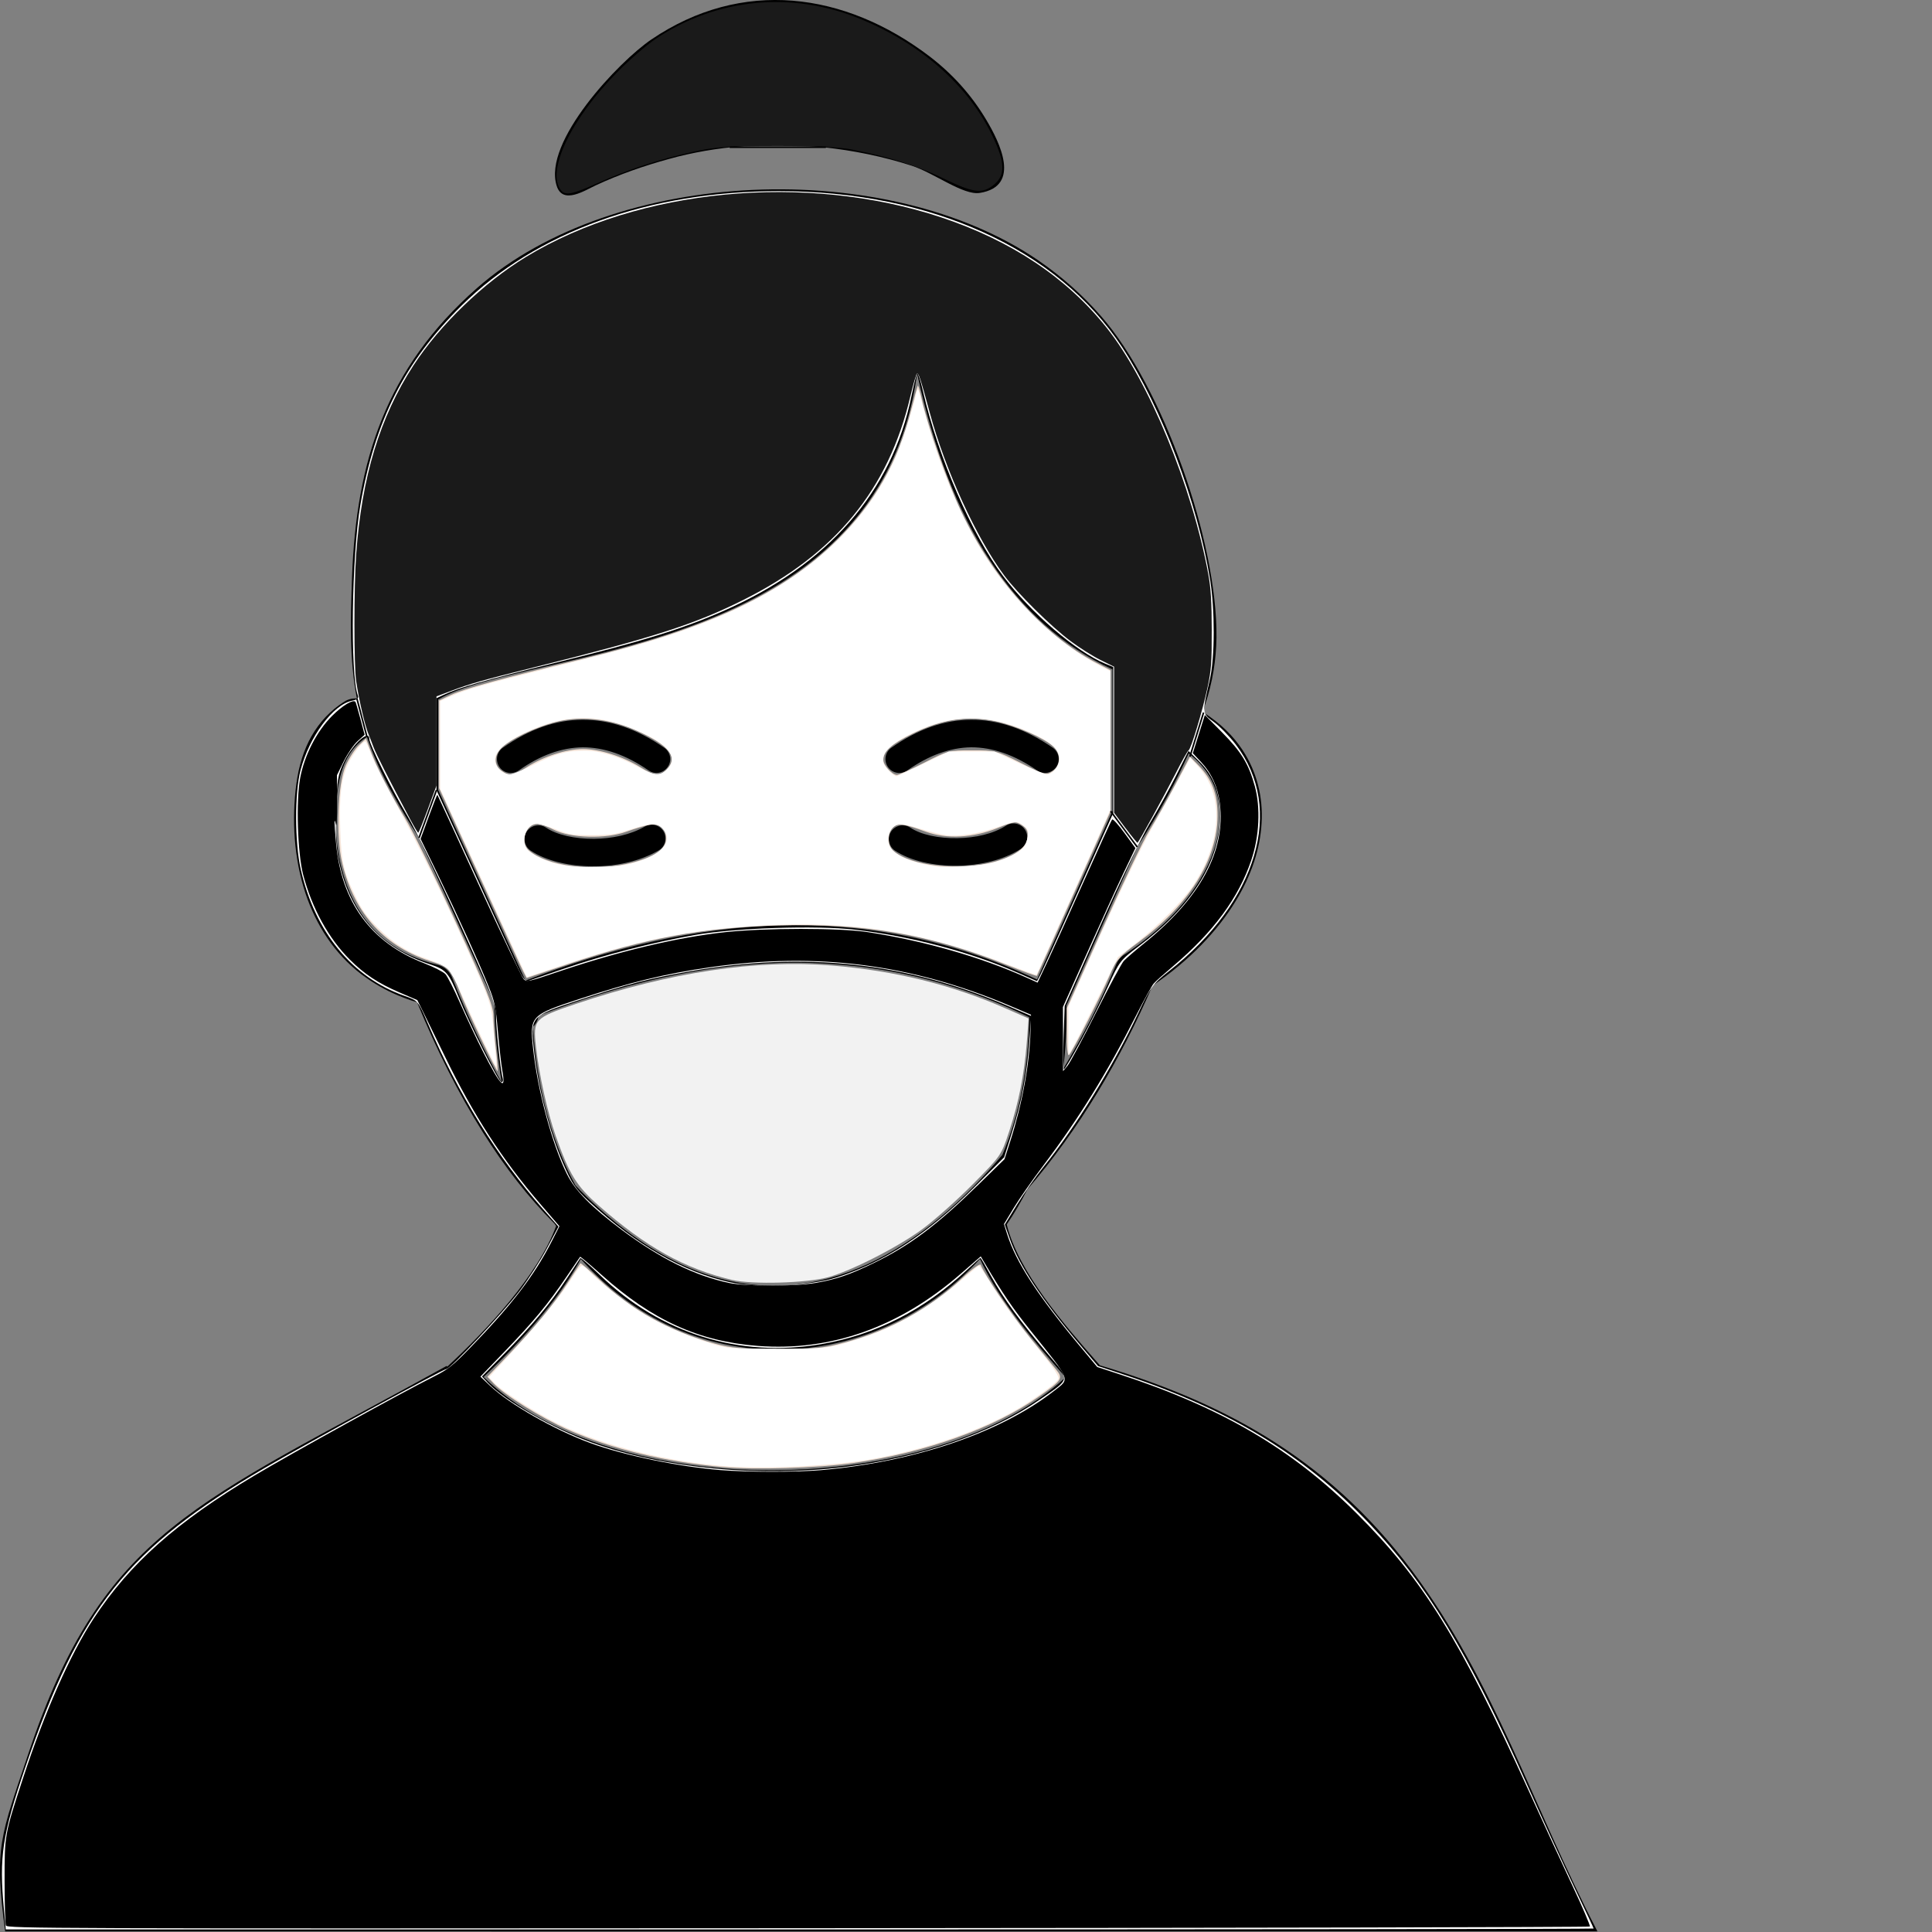 <svg  xmlns="http://www.w3.org/2000/svg"
  viewBox="0 0 122.88 122.88" >
<rect x="0" y="0" width="122.88" height="122.88" fill="#808080" stroke="none"/>
<path
       class="st0"
       d="M56.92,54.1c-0.4-0.27-0.51-0.82-0.24-1.22c0.27-0.4,0.82-0.51,1.22-0.24c0.67,0.45,1.8,0.69,3,0.67 c1.13-0.02,2.27-0.27,3.09-0.8c0.41-0.26,0.95-0.14,1.21,0.27c0.26,0.41,0.14,0.95-0.27,1.21c-1.11,0.71-2.58,1.05-4.01,1.07 C59.4,55.09,57.89,54.75,56.92,54.1L56.92,54.1z M28.4,86.88l0.05,0.04c1.22-1.13,2.69-2.6,4-4.2c1.25-1.53,2.35-3.18,2.92-4.74 l-0.09-0.14c-1.65-1.65-3.17-3.6-4.56-5.81c-1.54-2.45-2.94-5.22-4.19-8.28c-0.56-0.17-1.08-0.37-1.58-0.6 c-0.71-0.33-1.36-0.73-1.96-1.18c-1.74-1.33-2.89-3.15-3.56-5.15c-0.74-2.23-0.88-4.7-0.58-6.97c0.16-1.17,0.48-2.18,0.97-3.04 c0.52-0.91,1.21-1.63,2.07-2.18c0.25-0.16,0.54-0.23,0.81-0.2c-0.48-2.51-0.41-4.91-0.31-7.73c0.27-7.37,2.14-13.26,7.94-18.37 c8.76-7.71,26.1-8.38,35.75-1.74c1.43,0.99,2.76,2.15,3.96,3.53c3.92,4.49,7.4,14.35,7.33,20.43c-0.02,1.41-0.24,2.84-0.73,4.29 c-0.02,0.14-0.05,0.3-0.09,0.48c1.06,0.67,1.89,1.48,2.49,2.4c0.9,1.38,1.3,2.97,1.2,4.64c-0.09,1.61-0.64,3.3-1.64,4.94 c-1.16,1.91-2.93,3.78-5.3,5.39c-1.97,4.59-4.69,9.19-7.96,12.96c-0.4,0.79-0.83,1.53-1.31,2.23c0.75,3.04,3.69,6.41,5.77,8.78 l0.16,0.18c7.34,2.19,14.28,5.6,19.86,13.08c5.21,6.99,7.62,14.88,11.78,22.92c-34.81,0-67.94,0.01-101.27,0 c-0.73-5.42-0.26-6.11,1.46-11.26C6.54,97.33,12.5,95.68,28.4,86.88L28.4,86.88z M36.94,80.07c-0.65,1.2-1.49,2.39-2.42,3.52 c-1.22,1.49-2.58,2.87-3.76,3.99c4.14,4.04,11.29,5.97,18.47,5.93c7.2-0.04,14.39-2.06,18.54-5.91l0,0l-0.01-0.01 c-1.78-2.04-4.16-4.76-5.43-7.52c-1.46,1.6-3.13,2.87-4.93,3.81c-2.35,1.23-4.92,1.89-7.49,1.96c-2.58,0.07-5.17-0.46-7.56-1.62 C40.38,83.26,38.53,81.88,36.94,80.07L36.94,80.07z M41.43,2.51c5.75-3.9,12.3-3.04,17.71,1.09c1.42,1.09,2.64,2.42,3.6,4.04 c0.82,1.38,2.25,4.2-0.42,4.63c-1.05,0.17-2.91-1.27-4.33-1.73c-1.83-0.59-3.72-0.97-5.58-1.17c-3.49-0.37-6.92-0.08-9.86,0.74 c-1.6,0.44-3.15,0.98-4.64,1.67c-0.7,0.32-2.11,1.26-2.5,0.05C34.5,9.03,39.36,3.91,41.43,2.51L41.43,2.51z M23.34,46.87 l-0.03,0.02c-0.49,0.31-0.88,0.73-1.18,1.25c-0.32,0.56-0.54,1.25-0.65,2.08c-0.25,1.9-0.14,3.94,0.47,5.77 c0.51,1.52,1.37,2.89,2.65,3.87c0.45,0.35,0.94,0.65,1.47,0.89c0.54,0.25,1.12,0.46,1.75,0.61c0.44,0.1,0.77,0.41,0.93,0.8l0,0 c0.97,2.43,2.02,4.66,3.16,6.69c-0.26-1.51-0.43-3.13-0.47-4.86c0-0.07,0-0.14,0.01-0.21l-4.8-10.49 c-0.59-0.91-1.14-1.83-1.65-2.76C24.27,49.23,23.73,48.03,23.34,46.87L23.34,46.87z M36.59,75.38c0.47,0.51,0.96,0.98,1.46,1.43 c1.99,1.79,3.95,3.05,5.86,3.86c3.52,1.48,6.92,1.39,10.07,0.23c3.24-1.19,6.26-3.52,8.92-6.47c0.29-0.32,0.57-0.64,0.85-0.97 c1.05-2.48,1.67-5.41,1.71-8.76c-5.26-2.56-10.53-3.59-15.79-3.46c-5.13,0.13-10.27,1.36-15.42,3.36 c-0.03,0.27-0.16,0.53-0.36,0.72C34.17,69.37,35.14,72.71,36.59,75.38L36.59,75.38z M67.62,67.99c1.3-2.15,2.44-4.41,3.38-6.67 c0.12-0.29,0.34-0.52,0.6-0.66c2.14-1.43,3.73-3.06,4.73-4.72c0.76-1.26,1.18-2.53,1.25-3.71c0.06-1.11-0.19-2.15-0.77-3.03 c-0.31-0.47-0.71-0.9-1.21-1.28c-0.74,1.69-1.86,3.77-3.27,5.95l-4.5,10.07v0h0C67.86,65.36,67.78,66.71,67.62,67.99L67.62,67.99z M65.96,62.3l4.79-10.71v-9.02c-6.25-2.89-10.34-9.25-12.42-18.82c-2.49,18.2-24.84,17.42-30.46,20.74v5.76l5.55,12.12 c5.38-2.08,10.78-3.37,16.19-3.51C55.06,58.71,60.51,59.74,65.96,62.3L65.96,62.3z M33.75,54.1c-0.4-0.27-0.51-0.82-0.24-1.22 c0.27-0.4,0.82-0.51,1.22-0.24c0.68,0.46,1.83,0.72,3.05,0.71c1.14-0.01,2.32-0.25,3.23-0.78c0.42-0.24,0.96-0.1,1.2,0.32 c0.24,0.42,0.1,0.96-0.32,1.2c-1.19,0.69-2.68,1.01-4.11,1.01C36.23,55.11,34.72,54.75,33.75,54.1L33.75,54.1z M33,49 c-0.4,0.28-0.95,0.19-1.23-0.21c-0.28-0.4-0.19-0.95,0.21-1.23c1.66-1.17,3.35-1.78,5.08-1.78c1.73-0.01,3.46,0.58,5.19,1.78 c0.4,0.28,0.5,0.82,0.22,1.22s-0.82,0.5-1.22,0.22c-1.43-0.99-2.83-1.47-4.19-1.47C35.71,47.55,34.35,48.04,33,49L33,49z M57.71,49 c-0.4,0.28-0.95,0.19-1.23-0.21c-0.28-0.4-0.19-0.95,0.21-1.23c1.66-1.17,3.35-1.78,5.08-1.78c1.73-0.01,3.46,0.58,5.19,1.78 c0.4,0.28,0.5,0.82,0.22,1.22c-0.28,0.4-0.82,0.5-1.22,0.22c-1.43-0.99-2.83-1.47-4.19-1.47C60.43,47.55,59.07,48.04,57.71,49 L57.71,49z"
       id="mask" /><path
     style="fill:#f2f2f2;fill-rule:evenodd;stroke-width:0.164;stroke-miterlimit:4.5"
     d="m 46.573,81.409 c -3.013,-0.707 -5.501,-2.095 -8.505,-4.741 -1.405,-1.238 -1.861,-1.978 -2.725,-4.429 -0.526,-1.493 -1.055,-3.883 -1.255,-5.673 -0.193,-1.729 -0.111,-1.818 2.513,-2.705 5.975,-2.021 11.491,-2.85 16.313,-2.451 3.993,0.33 7.58,1.211 10.969,2.695 l 1.539,0.674 -0.115,1.493 c -0.157,2.043 -0.509,3.832 -1.116,5.672 -0.512,1.55 -0.512,1.55 -2.329,3.386 -1,1.01 -2.446,2.296 -3.214,2.858 -1.575,1.153 -4.517,2.651 -5.996,3.052 -1.371,0.372 -4.81,0.468 -6.078,0.17 z"
     id="path7" /><path
     style="fill:#f4e3d7;fill-rule:evenodd;stroke-width:0.164;stroke-miterlimit:4.5"
     d="m 33.275,61.782 c -0.12,-0.233 -1.372,-2.95 -2.783,-6.038 l -2.565,-5.613 v -2.788 -2.788 l 0.762,-0.358 c 0.849,-0.399 3.183,-1.038 8.42,-2.304 7.93,-1.917 12.705,-4.152 16.139,-7.552 2.353,-2.33 3.861,-4.973 4.68,-8.202 0.217,-0.857 0.419,-1.582 0.449,-1.611 0.029,-0.029 0.147,0.372 0.261,0.892 0.359,1.642 1.635,5.277 2.483,7.074 2.043,4.332 5.207,7.882 8.608,9.659 l 0.911,0.476 3.28e-4,4.481 3.29e-4,4.481 -2.323,5.211 c -1.277,2.866 -2.343,5.235 -2.367,5.265 -0.025,0.029 -0.883,-0.281 -1.908,-0.689 -4.895,-1.952 -9.099,-2.677 -14.59,-2.518 -4.732,0.138 -8.349,0.805 -13.29,2.454 l -2.669,0.891 -0.218,-0.424 z m 6.532,-6.828 c 1.607,-0.341 2.481,-0.857 2.544,-1.504 0.068,-0.693 -0.353,-1.101 -1.021,-0.992 -0.279,0.046 -0.951,0.245 -1.493,0.442 -1.312,0.479 -3.577,0.412 -4.634,-0.136 -0.38,-0.197 -0.837,-0.359 -1.015,-0.359 -0.758,0 -1.141,1.164 -0.552,1.678 1.112,0.97 3.869,1.359 6.171,0.871 z m 23.532,-0.171 c 1.237,-0.349 1.95,-0.885 2.012,-1.512 0.04,-0.404 -0.04,-0.578 -0.362,-0.789 -0.392,-0.257 -0.469,-0.248 -1.529,0.18 -1.569,0.634 -3.24,0.722 -4.566,0.24 -1.446,-0.526 -1.796,-0.568 -2.109,-0.254 -0.359,0.359 -0.348,1.116 0.021,1.45 1.1,0.996 4.261,1.327 6.534,0.686 z M 33.512,48.791 c 1.062,-0.681 2.515,-1.151 3.564,-1.151 1.047,0 2.536,0.471 3.643,1.152 0.939,0.578 1.222,0.605 1.665,0.162 0.781,-0.781 0.223,-1.518 -1.861,-2.463 -1.531,-0.694 -3.214,-0.936 -4.684,-0.674 -1.213,0.217 -2.88,0.924 -3.763,1.597 -0.654,0.499 -0.73,1.22 -0.169,1.613 0.51,0.357 0.73,0.325 1.605,-0.236 z m 25.275,-0.285 c 1.502,-0.767 1.568,-0.784 3.04,-0.784 1.473,0 1.537,0.017 3.1,0.803 1.55,0.78 1.608,0.795 2.012,0.53 0.525,-0.344 0.56,-1.103 0.073,-1.557 -0.59,-0.55 -2.38,-1.337 -3.686,-1.62 -1.765,-0.383 -3.41,-0.136 -5.289,0.795 -1.369,0.678 -1.853,1.112 -1.853,1.661 0,0.334 0.556,0.947 0.862,0.952 0.113,0.002 0.896,-0.349 1.741,-0.78 z"
     id="skin1" /><path
     style="fill:#f4e3d7;fill-rule:evenodd;stroke-width:0.164;stroke-miterlimit:4.5"
     d="m 45.97,93.309 c -3.677,-0.332 -7.053,-1.143 -9.821,-2.361 -1.701,-0.749 -4.067,-2.22 -4.757,-2.958 l -0.395,-0.423 1.302,-1.358 c 1.72,-1.795 2.898,-3.226 3.817,-4.638 0.414,-0.636 0.772,-1.185 0.796,-1.221 0.023,-0.036 0.552,0.416 1.174,1.002 2.091,1.973 4.524,3.325 7.39,4.108 1.042,0.285 1.73,0.345 3.971,0.345 2.391,5.42e-4 2.894,-0.049 4.271,-0.419 2.867,-0.771 5.407,-2.161 7.47,-4.086 0.643,-0.6 1.154,-0.965 1.192,-0.852 0.187,0.551 2.026,3.265 3.138,4.63 0.693,0.851 1.434,1.76 1.646,2.02 0.466,0.571 0.406,0.669 -1.034,1.691 -2.874,2.04 -7.25,3.607 -11.919,4.27 -2.205,0.313 -6.199,0.434 -8.241,0.25 z"
     id="skin2" /><path
     style="fill:#f4e3d7;fill-rule:evenodd;stroke-width:0.164;stroke-miterlimit:4.5"
     d="m 67.847,65.693 v -1.563 l 2.276,-5.082 c 1.252,-2.795 2.594,-5.6 2.983,-6.232 0.389,-0.632 1.127,-1.947 1.642,-2.921 l 0.935,-1.772 0.519,0.53 c 0.888,0.908 1.249,1.859 1.239,3.259 -0.02,2.774 -1.812,5.634 -5.014,8.004 -1.27,0.94 -1.419,1.112 -1.853,2.136 -0.537,1.267 -2.345,4.812 -2.574,5.048 -0.094,0.096 -0.152,-0.444 -0.152,-1.407 z"
     id="skin3" /><path
     style="fill:#f4e3d7;fill-rule:evenodd;stroke-width:0.164;stroke-miterlimit:4.5"
     d="m 30.595,66.082 c -0.549,-1.153 -1.157,-2.503 -1.351,-3 -0.533,-1.364 -0.744,-1.606 -1.625,-1.868 -3.089,-0.917 -5.063,-3.039 -5.849,-6.284 -0.418,-1.727 -0.3,-5.073 0.221,-6.245 0.206,-0.464 0.58,-1.04 0.831,-1.28 l 0.456,-0.437 0.296,0.787 c 0.412,1.097 1.222,2.68 2.199,4.296 0.457,0.755 1.904,3.718 3.217,6.583 1.924,4.2 2.387,5.351 2.388,5.937 6.9e-4,0.4 0.073,1.351 0.161,2.113 0.088,0.762 0.136,1.41 0.107,1.439 -0.029,0.029 -0.502,-0.891 -1.051,-2.043 z"
     id="skin4" /><path
     style="fill:#ffffff;fill-rule:evenodd;stroke-width:0.016;stroke-linejoin:round"
     d="M 0.251,121.472 C -0.067,118.082 0.14,116.705 1.621,112.366 5.057,102.298 8.142,98.444 16.839,93.362 c 2.612,-1.526 11.368,-6.295 11.56,-6.295 0.247,0 3.574,-3.553 4.645,-4.959 0.546,-0.718 1.327,-1.932 1.735,-2.698 l 0.741,-1.393 -0.973,-1.101 C 31.658,73.647 29.134,69.575 27.19,65.047 26.592,63.654 26.581,63.641 25.738,63.346 c -3.333,-1.169 -5.717,-4.077 -6.612,-8.066 -0.386,-1.719 -0.391,-4.843 -0.009,-6.306 0.551,-2.115 2.074,-4.166 3.271,-4.406 0.325,-0.065 0.438,-0.167 0.372,-0.337 -0.499,-1.3 -0.398,-8.878 0.161,-12.125 0.923,-5.364 2.81,-9.079 6.434,-12.668 4.731,-4.686 11.921,-7.281 20.176,-7.281 9.68,0 17.743,3.665 21.842,9.927 2.513,3.839 4.8,9.882 5.594,14.778 0.311,1.917 0.305,4.962 -0.013,6.343 -0.506,2.201 -0.51,2.16 0.247,2.711 0.373,0.271 1.003,0.918 1.4,1.439 3.126,4.093 1.381,9.989 -4.271,14.431 -1.01,0.794 -1.15,0.987 -1.951,2.685 -1.569,3.326 -4.001,7.27 -6.034,9.784 -0.475,0.587 -1.218,1.645 -1.65,2.35 l -0.787,1.282 0.323,0.92 c 0.59,1.678 2.038,3.861 4.467,6.731 l 1.138,1.345 1.593,0.524 c 6.704,2.204 11.495,5.107 15.664,9.493 3.645,3.835 6.239,8.123 10.002,16.535 1.01,2.259 2.383,5.245 3.051,6.637 0.668,1.391 1.214,2.556 1.214,2.587 0,0.032 -22.723,0.058 -50.496,0.058 H 0.367 Z M 53.75,93.299 c 4.837,-0.598 9.263,-2.129 12.395,-4.289 1.967,-1.356 1.94,-1.199 0.509,-2.88 -1.729,-2.031 -2.839,-3.552 -3.601,-4.936 -0.361,-0.655 -0.672,-1.191 -0.692,-1.191 -0.02,0 -0.401,0.342 -0.848,0.759 -2.746,2.566 -5.829,4.14 -9.26,4.726 -5.226,0.893 -10.237,-0.668 -14.099,-4.392 -0.655,-0.632 -1.215,-1.117 -1.244,-1.08 -0.029,0.038 -0.416,0.623 -0.86,1.301 -1.021,1.559 -2.203,2.982 -3.989,4.8 l -1.407,1.433 0.388,0.413 c 1.053,1.121 4.2,2.929 6.577,3.779 4.628,1.654 10.641,2.234 16.13,1.556 z M 53.226,81.241 c 3.023,-0.965 5.814,-2.793 8.721,-5.711 l 1.919,-1.926 0.506,-1.606 c 0.613,-1.943 0.947,-3.709 1.1,-5.807 l 0.115,-1.573 -1.458,-0.627 C 57.65,61.206 51.174,60.5 43.862,61.782 c -2.536,0.445 -4.046,0.836 -7.014,1.819 -3.172,1.051 -3.137,1.008 -2.86,3.392 0.264,2.27 0.976,5.017 1.798,6.932 0.577,1.343 0.814,1.693 1.703,2.51 3.011,2.767 5.953,4.454 8.919,5.113 1.828,0.406 5.036,0.261 6.818,-0.307 z M 31.967,68.545 c -0.137,-0.443 -0.423,-3.151 -0.425,-4.019 -0.001,-0.647 -0.394,-1.633 -2.376,-5.969 -1.306,-2.857 -2.787,-5.885 -3.291,-6.73 -0.947,-1.587 -2.384,-4.493 -2.384,-4.821 0,-0.633 -1.039,0.293 -1.588,1.415 -0.416,0.851 -0.464,1.136 -0.522,3.107 -0.047,1.624 0.006,2.483 0.213,3.413 0.72,3.235 2.663,5.38 5.804,6.409 0.967,0.317 1.156,0.537 1.772,2.072 0.681,1.697 2.552,5.41 2.725,5.41 0.088,0 0.119,-0.129 0.07,-0.287 z m 36.794,-2.384 c 0.548,-1.016 1.325,-2.572 1.725,-3.458 0.697,-1.544 0.779,-1.651 1.96,-2.537 3.317,-2.491 5.134,-5.37 5.157,-8.172 0.013,-1.577 -0.398,-2.656 -1.377,-3.612 l -0.635,-0.62 -0.773,1.541 c -0.425,0.847 -1.195,2.243 -1.711,3.102 -0.516,0.858 -1.94,3.815 -3.165,6.571 l -2.227,5.01 -0.067,2.012 c -0.037,1.107 -0.026,2.012 0.024,2.011 0.05,-9.86e-4 0.54,-0.833 1.088,-1.848 z m -32.867,-4.558 c 2.495,-0.861 5.66,-1.675 8.296,-2.135 2.605,-0.454 7.702,-0.623 10.19,-0.338 3.508,0.403 7.364,1.422 10.345,2.733 l 1.232,0.542 0.215,-0.409 c 0.118,-0.225 1.209,-2.631 2.423,-5.348 l 2.208,-4.939 v -4.643 -4.643 l -0.519,-0.215 c -1.851,-0.767 -4.723,-3.233 -6.485,-5.57 -1.99,-2.638 -4.129,-7.565 -5.084,-11.707 -0.161,-0.699 -0.332,-1.232 -0.379,-1.185 -0.047,0.047 -0.209,0.693 -0.361,1.435 -1.242,6.098 -5.31,10.751 -11.956,13.676 -2.593,1.141 -5.186,1.943 -10.565,3.268 -4.71,1.16 -6.19,1.584 -7.243,2.073 l -0.452,0.21 v 2.921 2.921 l 2.321,5.061 c 1.277,2.784 2.534,5.532 2.794,6.107 0.371,0.819 0.535,1.026 0.759,0.955 0.157,-0.05 1.173,-0.396 2.257,-0.77 z"
     id="path903" /><path
     style="fill:#1a1a1a;fill-rule:evenodd;stroke-width:0.016;stroke-linejoin:round"
     d="m 35.687,12.116 c -0.968,-1.201 0.603,-4.516 3.559,-7.513 0.777,-0.787 1.883,-1.747 2.458,-2.132 3.862,-2.588 8.649,-3.056 13.001,-1.272 3.863,1.583 6.859,4.228 8.403,7.418 0.819,1.691 0.852,2.505 0.127,3.115 -0.735,0.619 -1.328,0.547 -3.246,-0.391 C 58.359,10.544 56.451,9.945 54.13,9.501 53.38,9.358 51.72,9.283 49.366,9.287 c -3.111,0.004 -3.847,0.056 -5.284,0.37 -2.134,0.466 -4.18,1.136 -6.074,1.989 -1.579,0.711 -2.049,0.806 -2.32,0.47 z"
     id="path942" /><path
     style="fill:none;stroke:#000000;stroke-width:0.1;stroke-linecap:butt;stroke-linejoin:miter;stroke-opacity:1;stroke-miterlimit:4;stroke-dasharray:none"
     d="m 22.7,44.43 0.64,2.44"
     id="path1014" /><path
     style="fill:none;stroke:#000000;stroke-width:0.1;stroke-linecap:butt;stroke-linejoin:miter;stroke-opacity:1;stroke-miterlimit:4;stroke-dasharray:none"
     d="M 27.763,50.25 26.65,53.29"
     id="path1016" /><path
     style="fill:none;stroke:#000000;stroke-width:0.1;stroke-linecap:butt;stroke-linejoin:miter;stroke-opacity:1;stroke-miterlimit:4;stroke-dasharray:none"
     d="M 75.682,48.122 76.55,45.32"
     id="path1020" /><path
     style="fill:#1a1a1a;stroke:#000000;stroke-width:0.1;stroke-linecap:butt;stroke-linejoin:miter;stroke-opacity:1;stroke-miterlimit:4;stroke-dasharray:none"
     d="M 70.639,51.592 72.33,53.87"
     id="path1024" /><path
     style="fill:#1a1a1a;fill-rule:evenodd;stroke-width:0.012;stroke-linejoin:round;stroke-miterlimit:4;stroke-dasharray:none"
     d="m 71.585,52.669 -0.726,-0.971 v -4.647 -4.647 l -0.87,-0.43 c -0.479,-0.237 -1.328,-0.773 -1.888,-1.191 -1.269,-0.949 -3.384,-3.041 -4.238,-4.192 -1.77,-2.388 -3.745,-6.706 -4.727,-10.338 -0.598,-2.212 -0.723,-2.586 -0.823,-2.482 -0.053,0.055 -0.238,0.701 -0.412,1.436 -1.399,5.921 -4.754,10.011 -10.623,12.948 -3.103,1.553 -5.652,2.374 -13.366,4.301 -3.265,0.816 -3.995,1.023 -5.191,1.473 l -0.958,0.361 v 2.836 2.836 l -0.552,1.5 c -0.303,0.825 -0.578,1.501 -0.61,1.502 -0.032,9.29e-4 -0.259,-0.377 -0.505,-0.84 -1.422,-2.678 -2.172,-4.154 -2.343,-4.617 -0.107,-0.288 -0.238,-0.627 -0.293,-0.755 -0.241,-0.566 -0.621,-2.175 -0.807,-3.427 -0.148,-0.992 -0.148,-6.009 3.73e-4,-8.073 0.353,-4.916 1.504,-8.714 3.637,-12.001 1.672,-2.576 4.478,-5.281 7.179,-6.919 7.176,-4.351 17.79,-5.362 26.377,-2.512 4.477,1.486 8.011,3.845 10.554,7.045 2.66,3.347 5.43,10.078 6.457,15.69 0.155,0.847 0.209,1.746 0.212,3.518 0.004,2.072 -0.031,2.547 -0.269,3.659 -0.315,1.474 -1.057,3.93 -1.204,3.99 -0.055,0.022 -0.436,0.702 -0.847,1.51 -0.659,1.297 -2.294,4.276 -2.399,4.37 -0.021,0.019 -0.365,-0.402 -0.765,-0.936 z"
     id="path1100" /><path
     style="fill:#000000;fill-rule:evenodd;stroke-width:0.012;stroke-linejoin:round;stroke-miterlimit:4;stroke-dasharray:none"
     d="m 0.376,122.465 c -0.045,-0.112 -0.083,-1.38 -0.084,-2.818 -0.002,-2.967 -0.004,-2.956 1.177,-6.563 1.373,-4.193 3.006,-7.884 4.487,-10.139 2.302,-3.505 5.27,-6.143 10.248,-9.108 2.374,-1.414 9.251,-5.207 11.426,-6.301 0.866,-0.436 1.18,-0.686 2.286,-1.824 2.625,-2.701 4.053,-4.563 5.159,-6.726 l 0.508,-0.993 -1.241,-1.445 C 31.959,73.773 30.094,70.891 28.33,67.258 27.756,66.076 27.119,64.771 26.915,64.359 l -0.372,-0.75 -1.105,-0.475 c -1.381,-0.593 -2.262,-1.173 -3.193,-2.105 -1.351,-1.351 -2.399,-3.258 -2.961,-5.388 -0.359,-1.362 -0.463,-4.703 -0.192,-6.157 0.272,-1.455 1.055,-2.977 2.039,-3.96 0.647,-0.647 1.313,-1.049 1.473,-0.889 0.023,0.023 0.164,0.504 0.314,1.07 l 0.273,1.028 -0.445,0.402 c -0.25,0.226 -0.635,0.787 -0.88,1.284 l -0.435,0.882 0.01,1.747 c 0.006,0.961 -0.027,1.59 -0.073,1.398 -0.123,-0.513 -0.122,-0.263 0.005,1.176 0.333,3.76 2.221,6.333 5.611,7.647 0.604,0.234 1.207,0.542 1.341,0.683 0.133,0.142 0.56,0.983 0.948,1.869 0.388,0.886 1.046,2.28 1.462,3.098 1.106,2.175 1.458,2.519 1.216,1.188 -0.068,-0.376 -0.194,-1.492 -0.28,-2.481 -0.14,-1.612 -0.201,-1.91 -0.598,-2.9 -0.605,-1.511 -1.959,-4.495 -3.247,-7.153 l -1.074,-2.217 0.519,-1.419 c 0.285,-0.78 0.532,-1.403 0.548,-1.384 0.016,0.019 1.214,2.622 2.661,5.784 1.447,3.163 2.722,5.839 2.832,5.947 0.188,0.185 0.321,0.156 2.233,-0.49 3.854,-1.302 7.565,-2.181 10.571,-2.505 2.557,-0.275 7.27,-0.277 9.061,-0.004 3.583,0.547 7.232,1.593 10.142,2.907 l 0.675,0.305 0.616,-1.309 c 0.339,-0.72 1.386,-3.034 2.327,-5.142 0.941,-2.108 1.751,-3.875 1.799,-3.926 0.048,-0.051 0.4,0.338 0.783,0.864 l 0.696,0.956 -0.743,1.556 c -0.409,0.856 -1.446,3.13 -2.305,5.054 l -1.562,3.498 0.004,2.04 0.004,2.04 0.288,-0.348 c 0.158,-0.192 0.971,-1.708 1.805,-3.369 0.835,-1.661 1.631,-3.144 1.77,-3.295 0.139,-0.151 0.724,-0.656 1.3,-1.121 3.577,-2.888 5.189,-5.872 4.809,-8.901 -0.131,-1.046 -0.525,-1.911 -1.195,-2.628 l -0.524,-0.561 0.383,-1.215 0.383,-1.215 1.093,1.104 c 1.227,1.24 1.696,2.01 2.084,3.425 0.375,1.367 0.288,3.185 -0.225,4.706 -0.807,2.393 -2.409,4.569 -4.951,6.722 -0.575,0.487 -1.139,0.99 -1.252,1.118 -0.114,0.128 -0.62,1.049 -1.126,2.048 -1.839,3.632 -3.629,6.524 -5.883,9.511 -0.699,0.926 -1.552,2.148 -1.894,2.715 l -0.623,1.031 0.202,0.642 c 0.563,1.787 1.925,3.88 4.666,7.17 l 1.064,1.278 1.377,0.45 c 6.514,2.127 10.979,4.74 15.099,8.839 4.231,4.209 6.569,7.974 10.966,17.661 0.841,1.853 2.077,4.536 2.747,5.964 0.67,1.427 1.183,2.629 1.141,2.672 -0.042,0.042 -22.708,0.09 -50.369,0.107 -47.891,0.029 -50.296,0.02 -50.374,-0.174 z M 52.215,93.504 c 5.959,-0.516 11.451,-2.388 14.864,-5.067 0.985,-0.773 1.07,-0.562 -1.563,-3.846 -1.084,-1.352 -1.745,-2.322 -2.817,-4.14 l -0.32,-0.542 -1.288,1.118 C 57.187,84.416 52.854,85.955 48.207,85.604 44.459,85.32 41.495,83.975 38.276,81.096 37.535,80.434 36.913,79.911 36.895,79.935 36.876,79.958 36.49,80.526 36.035,81.197 34.865,82.926 33.946,84.038 32.136,85.917 l -1.581,1.641 0.629,0.595 c 1.232,1.165 4.061,2.781 6.336,3.62 2.126,0.783 5.618,1.51 8.306,1.728 1.717,0.139 4.801,0.141 6.389,0.004 z M 51.862,81.601 c 1.343,-0.234 2.182,-0.521 3.721,-1.271 2.303,-1.123 3.987,-2.385 6.651,-4.987 l 1.656,-1.617 0.357,-1.114 c 0.773,-2.412 1.232,-4.905 1.296,-7.034 l 0.031,-1.04 -1.336,-0.567 c -6.249,-2.65 -12.304,-3.431 -19.051,-2.455 -2.892,0.418 -5.046,0.941 -8.345,2.024 -3.105,1.02 -3.161,1.08 -2.936,3.16 0.29,2.677 1.22,6.115 2.16,7.991 0.524,1.045 1.572,2.109 3.487,3.537 2.451,1.829 4.611,2.899 6.795,3.368 1.056,0.227 4.223,0.229 5.514,0.004 z"
     id="path1176" /><path
     style="fill:#ffffff;fill-rule:evenodd;stroke-width:0.012;stroke-linejoin:round;stroke-miterlimit:4;stroke-dasharray:none"
     d="m 30.743,56.154 -2.748,-5.992 v -2.785 -2.785 l 0.726,-0.327 c 0.923,-0.415 2.094,-0.748 6.417,-1.825 5.336,-1.329 7.384,-1.937 9.962,-2.959 5.819,-2.307 9.878,-5.873 11.884,-10.441 0.358,-0.816 1.084,-3.063 1.269,-3.929 0.045,-0.212 0.106,-0.362 0.135,-0.333 0.029,0.029 0.203,0.621 0.387,1.315 0.904,3.414 2.413,7.007 3.923,9.336 1.944,2.999 4.609,5.537 7.26,6.914 l 0.668,0.347 2.32e-4,4.395 2.32e-4,4.395 -0.417,0.948 c -0.684,1.556 -4.259,9.541 -4.287,9.576 -0.014,0.018 -0.857,-0.287 -1.872,-0.676 -5.519,-2.117 -9.916,-2.795 -15.862,-2.445 -4.481,0.264 -7.78,0.947 -12.929,2.679 -0.956,0.321 -1.745,0.584 -1.753,0.584 -0.008,0 -1.252,-2.697 -2.763,-5.992 z m 9.909,-1.381 c 1.604,-0.52 2.188,-1.372 1.448,-2.112 -0.354,-0.354 -0.701,-0.33 -2.199,0.156 -0.776,0.252 -1.149,0.302 -2.265,0.304 -1.229,0.003 -1.41,-0.026 -2.265,-0.364 -0.511,-0.202 -1.069,-0.367 -1.24,-0.367 -0.704,-0.001 -1.076,1.203 -0.53,1.716 0.145,0.136 0.514,0.358 0.821,0.494 1.015,0.449 1.879,0.576 3.621,0.533 1.387,-0.034 1.771,-0.087 2.609,-0.359 z m 22.421,0.114 c 0.864,-0.224 1.713,-0.631 2.017,-0.967 0.117,-0.13 0.241,-0.441 0.274,-0.691 0.053,-0.395 0.019,-0.488 -0.258,-0.706 -0.411,-0.323 -0.511,-0.318 -1.695,0.095 -1.169,0.408 -2.424,0.608 -3.203,0.511 -0.307,-0.038 -1.073,-0.229 -1.701,-0.424 -0.881,-0.273 -1.214,-0.33 -1.452,-0.246 -0.406,0.143 -0.643,0.648 -0.546,1.165 0.125,0.667 1.254,1.22 3.025,1.481 0.686,0.101 2.812,-0.031 3.54,-0.219 z m -4.356,-6.303 1.629,-0.784 h 1.452 1.452 l 1.547,0.726 c 0.851,0.399 1.65,0.726 1.777,0.726 0.38,0 0.8,-0.515 0.8,-0.98 0,-0.554 -0.43,-0.999 -1.452,-1.5 -2.662,-1.307 -4.962,-1.422 -7.394,-0.371 -1.812,0.783 -2.576,1.5 -2.32,2.176 0.102,0.267 0.639,0.792 0.811,0.792 0.038,0 0.802,-0.353 1.698,-0.784 z m -24.779,0.054 c 1.363,-0.697 2.087,-0.896 3.252,-0.896 0.972,0 2.195,0.377 3.424,1.054 0.982,0.541 1.363,0.572 1.809,0.144 0.7,-0.671 0.217,-1.462 -1.363,-2.23 -2.819,-1.371 -5.068,-1.38 -7.83,-0.03 -1.129,0.552 -1.749,1.13 -1.749,1.63 0,0.462 0.476,0.942 0.936,0.942 0.177,0 0.861,-0.276 1.522,-0.614 z"
     id="path1215" /><path
     style="fill:#ffffff;fill-rule:evenodd;stroke-width:0.012;stroke-linejoin:round;stroke-miterlimit:4;stroke-dasharray:none"
     d="M 46.465,93.275 C 42.613,93.025 38.397,91.981 35.488,90.556 34.072,89.862 31.955,88.502 31.433,87.951 l -0.337,-0.356 0.918,-0.994 c 2.259,-2.444 3.602,-4.093 4.52,-5.548 0.191,-0.303 0.404,-0.552 0.473,-0.552 0.069,-1.14e-4 0.252,0.135 0.407,0.301 0.597,0.638 2.187,1.909 3.24,2.589 1.192,0.77 2.937,1.554 4.592,2.064 1.029,0.317 1.095,0.322 4.124,0.327 3.309,0.005 3.297,0.006 5.518,-0.715 2.157,-0.701 4.214,-1.898 6.215,-3.617 0.607,-0.522 1.13,-0.948 1.162,-0.948 0.032,2.35e-4 0.29,0.379 0.573,0.842 0.842,1.374 1.723,2.597 3.179,4.415 1.006,1.256 1.355,1.773 1.305,1.932 -0.087,0.273 -1.791,1.492 -3.022,2.162 -2.368,1.289 -5.6,2.367 -8.841,2.948 -2.345,0.421 -6.461,0.638 -8.992,0.474 z"
     id="path1291" /><path
     style="fill:#ffffff;fill-rule:evenodd;stroke-width:0.012;stroke-linejoin:round;stroke-miterlimit:4;stroke-dasharray:none"
     d="m 67.955,65.555 -4.34e-4,-1.528 1.288,-2.885 c 1.886,-4.225 3.291,-7.182 4.026,-8.479 0.357,-0.629 1.051,-1.889 1.543,-2.8 l 0.894,-1.656 0.491,0.532 c 1.666,1.808 1.545,4.765 -0.311,7.578 -0.636,0.965 -2.241,2.588 -3.595,3.638 l -1.182,0.916 -1.327,2.7 c -0.73,1.485 -1.439,2.883 -1.577,3.107 l -0.25,0.407 z"
     id="path1330" /><path
     style="fill:#ffffff;fill-rule:evenodd;stroke-width:0.012;stroke-linejoin:round;stroke-miterlimit:4;stroke-dasharray:none"
     d="m 30.642,66.009 c -0.481,-1.006 -1.095,-2.337 -1.364,-2.956 -0.269,-0.62 -0.619,-1.257 -0.778,-1.415 -0.159,-0.159 -0.681,-0.42 -1.161,-0.582 -1.359,-0.457 -2.326,-1.056 -3.314,-2.051 -0.717,-0.723 -0.994,-1.111 -1.416,-1.986 -0.758,-1.573 -0.901,-2.202 -0.97,-4.283 -0.071,-2.151 0.072,-3.271 0.543,-4.239 0.303,-0.622 0.986,-1.457 1.085,-1.326 0.021,0.027 0.208,0.468 0.416,0.979 0.208,0.511 0.869,1.818 1.469,2.904 1.236,2.239 3.042,5.923 4.497,9.177 1.547,3.458 1.613,3.654 1.724,5.107 0.054,0.705 0.13,1.556 0.169,1.891 0.039,0.335 0.049,0.61 0.023,0.61 -0.027,0 -0.442,-0.823 -0.923,-1.83 z"
     id="path1369" /><path
     style="fill:none;stroke:#000000;stroke-width:0.1;stroke-linecap:butt;stroke-linejoin:miter;stroke-opacity:1;stroke-miterlimit:4;stroke-dasharray:none"
     d="m 46.409,9.364 h 6.119"
     id="path1515" /></svg>
